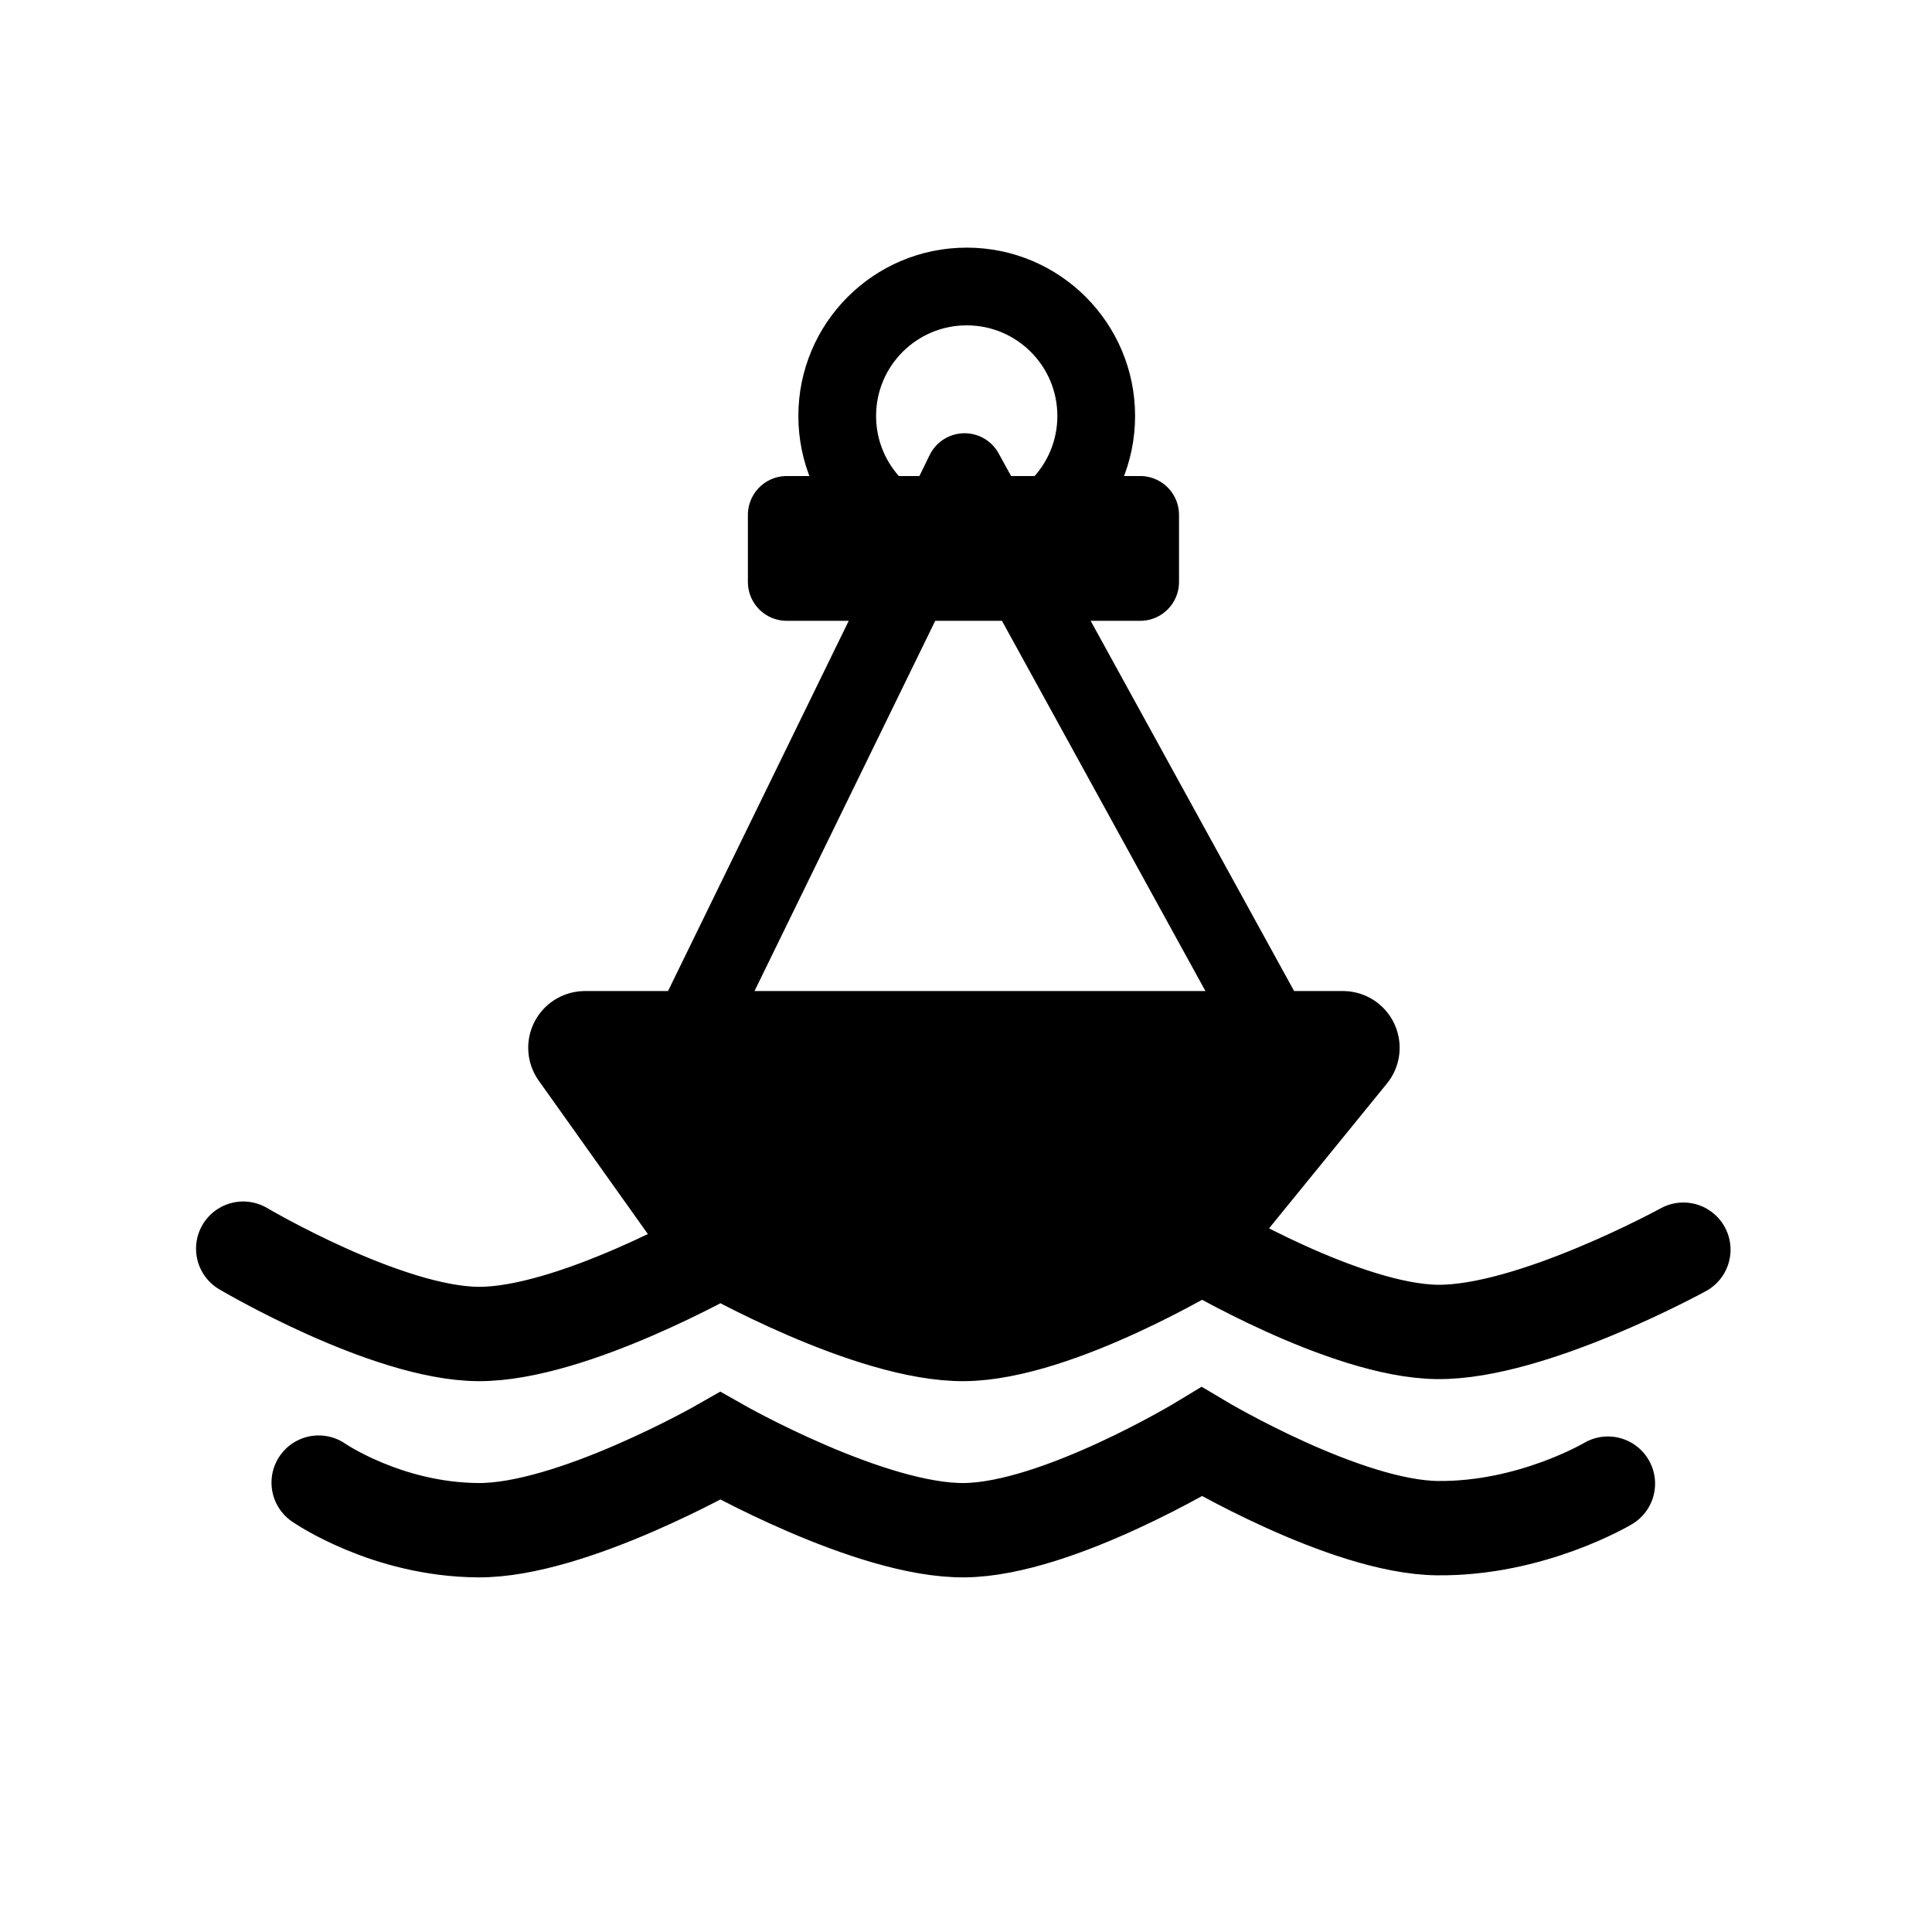 <?xml version="1.0" encoding="UTF-8" standalone="no"?>
<!-- Created with Inkscape (http://www.inkscape.org/) -->

<svg
   width="512"
   height="512"
   viewBox="0 0 135.467 135.467"
   version="1.1"
   id="svg1"
   inkscape:export-filename="buoy2.svg"
   inkscape:export-xdpi="96"
   inkscape:export-ydpi="96"
   xmlns:inkscape="http://www.inkscape.org/namespaces/inkscape"
   xmlns:sodipodi="http://sodipodi.sourceforge.net/DTD/sodipodi-0.dtd"
   xmlns="http://www.w3.org/2000/svg"
   xmlns:svg="http://www.w3.org/2000/svg">
  <sodipodi:namedview
     id="namedview1"
     pagecolor="#505050"
     bordercolor="#eeeeee"
     borderopacity="1"
     inkscape:showpageshadow="0"
     inkscape:pageopacity="0"
     inkscape:pagecheckerboard="0"
     inkscape:deskcolor="#505050"
     inkscape:document-units="mm"
     showgrid="true"
     showguides="true"
     inkscape:zoom="1.0343421"
     inkscape:cx="232.51496"
     inkscape:cy="162.90549"
     inkscape:window-width="1920"
     inkscape:window-height="1017"
     inkscape:window-x="1912"
     inkscape:window-y="-8"
     inkscape:window-maximized="1"
     inkscape:current-layer="layer1">
    <inkscape:grid
       id="grid3"
       units="mm"
       originx="0"
       originy="0"
       spacingx="1"
       spacingy="1"
       empcolor="#0099e5"
       empopacity="0.302"
       color="#0099e5"
       opacity="0.149"
       empspacing="5"
       dotted="false"
       gridanglex="30"
       gridanglez="30"
       visible="true" />
  </sodipodi:namedview>
  <defs
     id="defs1" />
  <g
     inkscape:label="Buoy"
     inkscape:groupmode="layer"
     id="layer1"
     transform="matrix(1.346,0,0,1.346,-57.11,-64.34)">
    <path
       style="fill:none;fill-opacity:1;stroke:#000000;stroke-width:4.049;stroke-linecap:round;stroke-linejoin:round;stroke-dasharray:none;stroke-opacity:1"
       d="M 78.162,102.132 92.677,72.394 109.343,102.719 Z"
       id="path7" />
    <rect
       style="fill:none;fill-opacity:1;stroke:#000000;stroke-width:4.049;stroke-linecap:round;stroke-linejoin:round;stroke-dasharray:none;stroke-opacity:1"
       id="rect7"
       width="18.41"
       height="3.494"
       x="83.414"
       y="74.623" />
    <path
       style="fill:#000000;fill-opacity:1;stroke:#000000;stroke-width:5.908;stroke-linecap:round;stroke-linejoin:round;stroke-dasharray:none;stroke-opacity:1"
       d="m 72.9,102.382 h 39.487 l -7.214,8.863 c -10.443,4.314 -18.616,3.148 -25.968,0 z"
       id="path6"
       sodipodi:nodetypes="ccccc" />
    <circle
       style="fill:none;fill-opacity:1;stroke:#000000;stroke-width:4.049;stroke-linecap:round;stroke-linejoin:round;stroke-dasharray:none;stroke-opacity:1"
       id="path8"
       cx="92.789"
       cy="69.471"
       r="6.746" />
  </g>
  <g
     inkscape:groupmode="layer"
     id="layer2"
     inkscape:label="Waves"
     style="opacity:1;mix-blend-mode:difference">
    <path
       style="fill:none;stroke:#000000;stroke-width:6.615;stroke-linecap:round;stroke-dasharray:none;stroke-opacity:1"
       d="m 22.344,103.957 c 0,0 4.761,3.304 11.208,3.337 6.557,0.034 16.958,-5.911 16.958,-5.911 0,0 10.51,5.976 17.11,5.911 6.554,-0.064 16.652,-6.199 16.652,-6.199 0,0 10.032,5.976 16.499,6.055 6.604,0.081 11.972,-3.121 11.972,-3.121"
       id="path9"
       inkscape:label="path4"
       sodipodi:nodetypes="cscscsc" />
    <path
       style="display:inline;fill:none;stroke:#000000;stroke-width:6.615;stroke-linecap:round;stroke-dasharray:none;stroke-opacity:1"
       d="m 17.053,87.553 c 0,0 10.053,5.95 16.499,5.983 6.557,0.034 16.958,-5.911 16.958,-5.911 0,0 10.51,5.976 17.11,5.911 6.554,-0.064 16.652,-6.199 16.652,-6.199 0,0 10.032,5.976 16.499,6.055 6.604,0.081 17.263,-5.767 17.263,-5.767"
       id="path4"
       inkscape:label="path4"
       sodipodi:nodetypes="cscscsc" />
  </g>
</svg>
